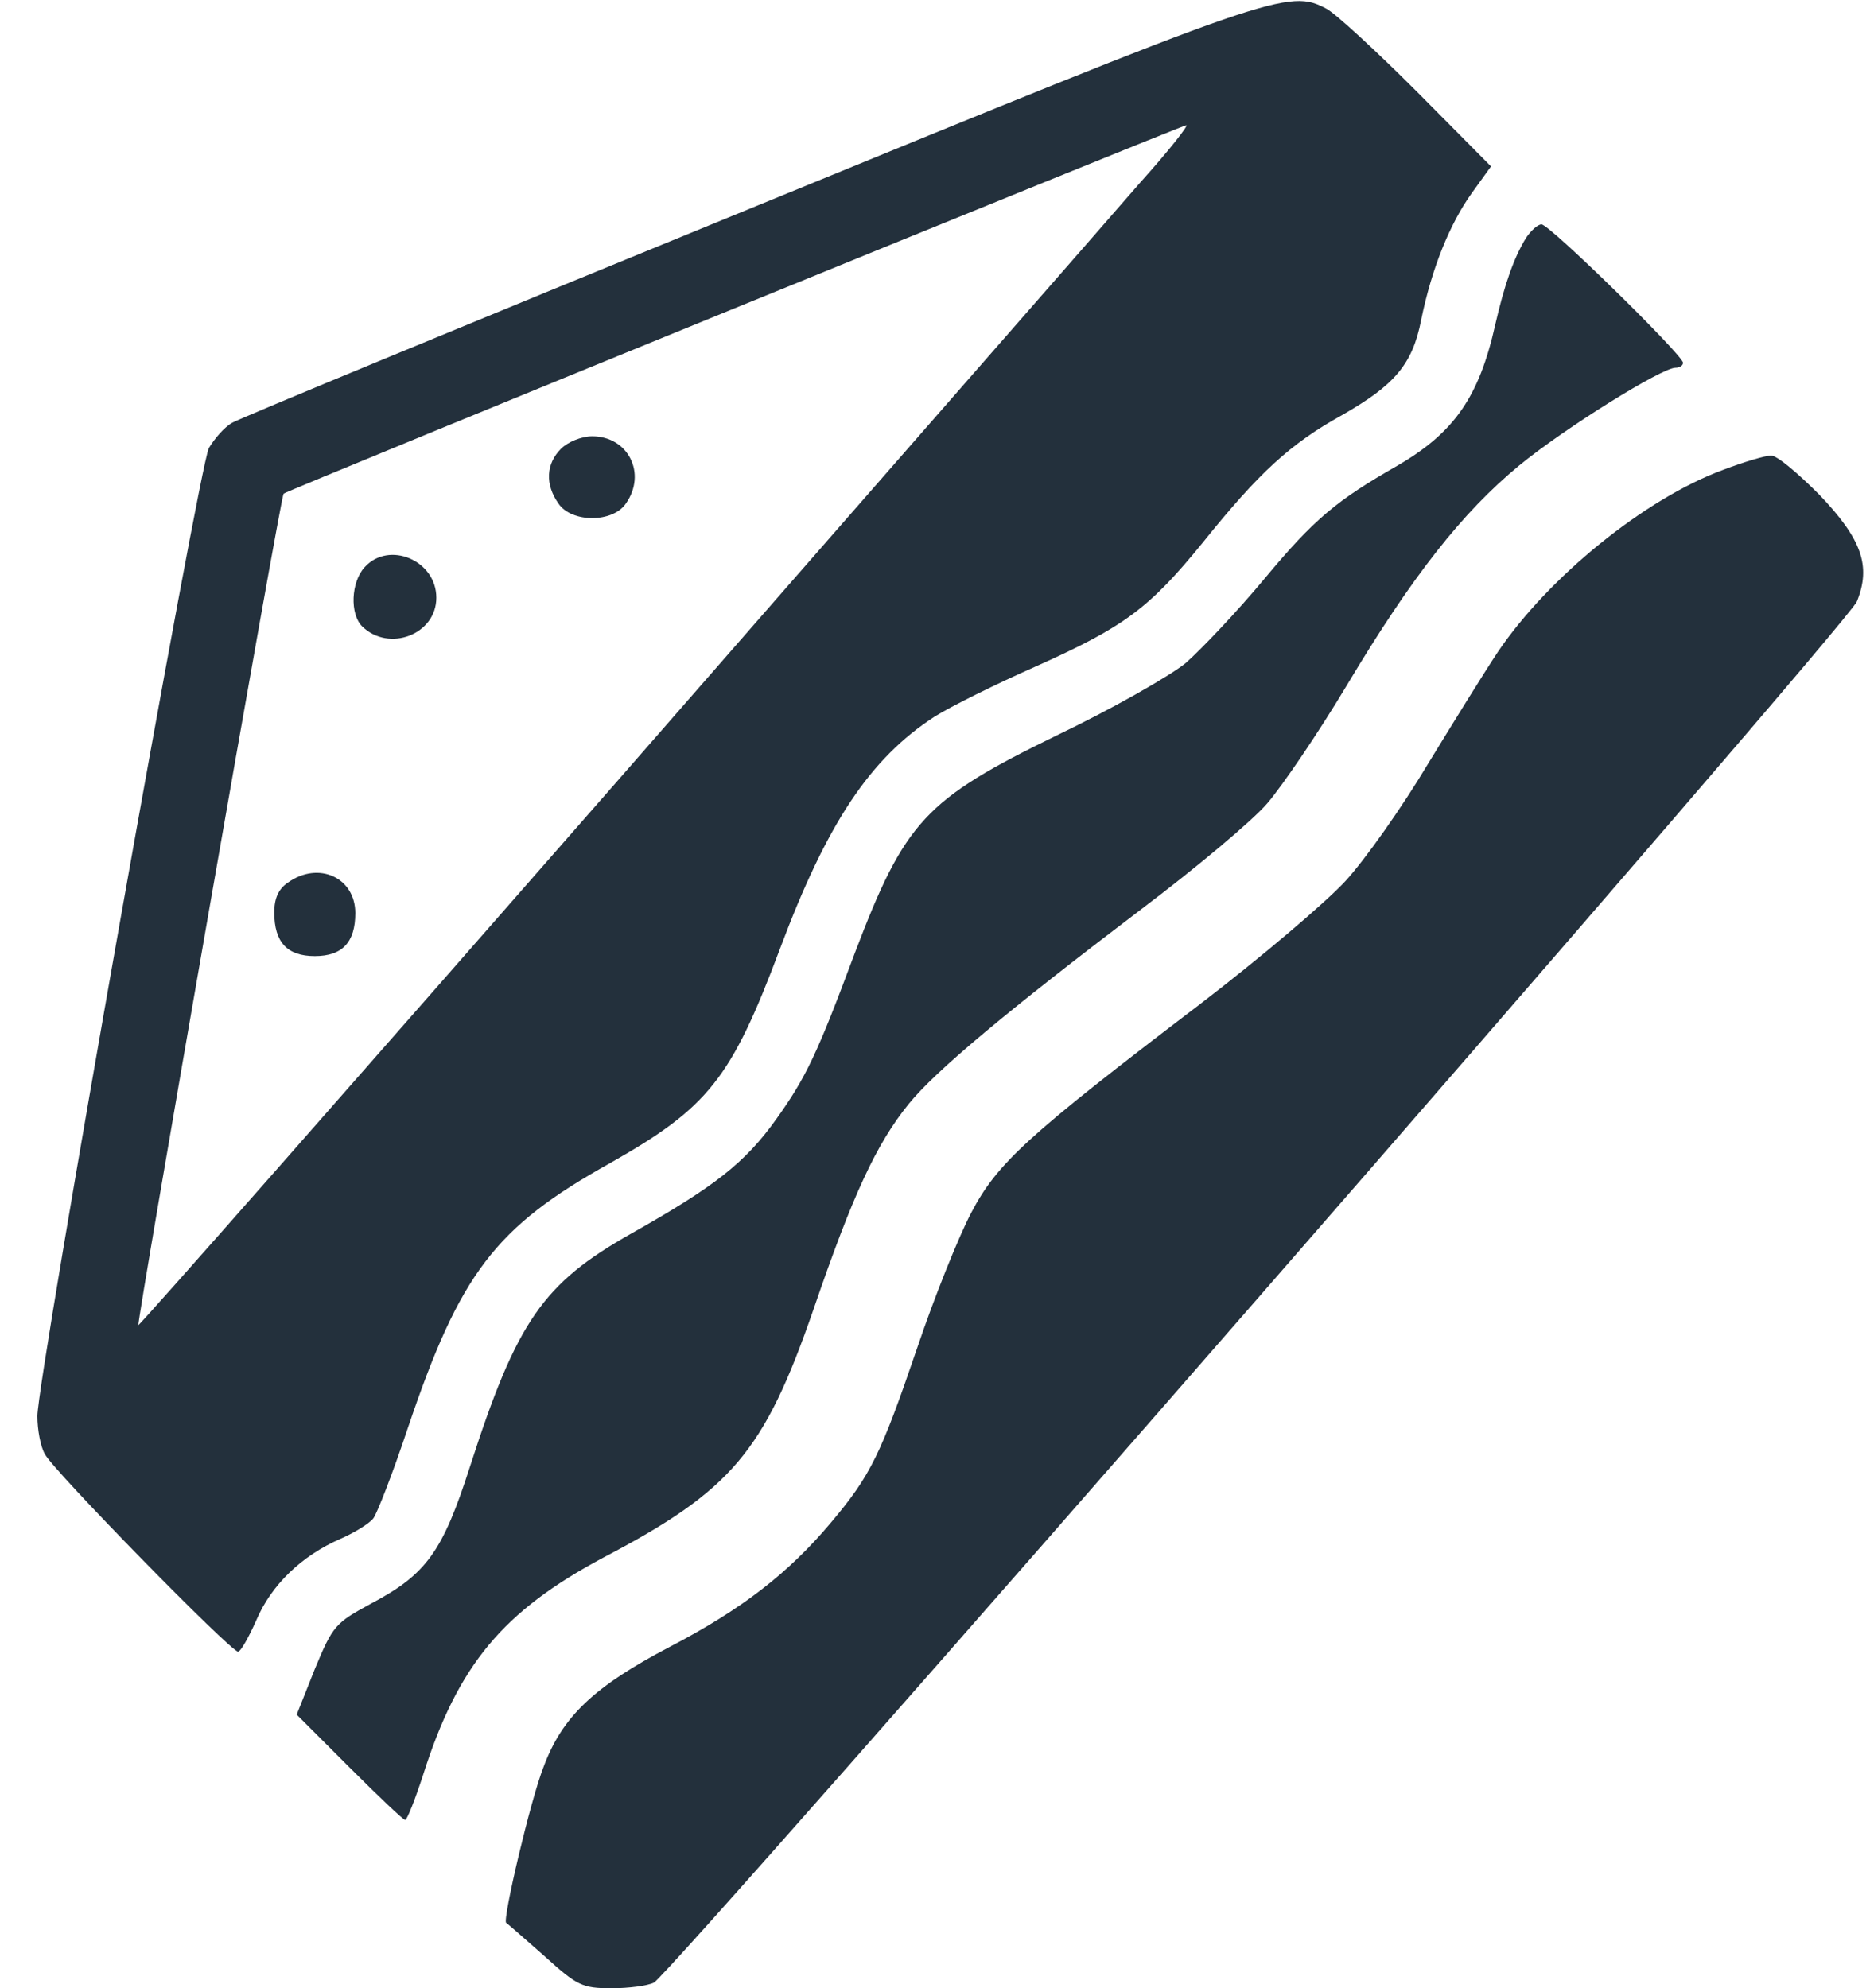 <svg height="319pt" preserveAspectRatio="xMidYMid meet" viewBox="0 0 300 319" width="300pt" xmlns="http://www.w3.org/2000/svg"><g transform="matrix(.1 0 0 -.1 0 319)" fill="#23303c"><path d="m1205 2856c-445-182-820-337-832-344-13-7-29-26-38-41-16-32-275-1492-275-1553 0-22 5-49 12-61 13-26 298-317 310-317 4 0 17 23 29 50 24 57 73 104 135 131 23 10 47 25 53 33s31 72 55 144c84 249 140 323 325 426 157 89 194 135 272 343 76 203 145 306 248 373 27 17 100 53 161 80 143 64 183 93 270 200 90 112 140 158 223 204 84 48 113 81 127 153 17 83 46 154 81 203l31 43-118 119c-66 66-131 126-146 134-61 32-79 26-923-320zm625 42c-44-51-424-485-843-965-419-479-763-870-765-869-3 3 228 1329 233 1334 3 4 1439 590 1448 591 5 1-28-41-73-91z"/><path d="m900 2470c-24-24-26-57-4-88 21-31 87-31 108 0 34 48 4 108-54 108-17 0-39-9-50-20z"/><path d="m585 2280c-22-24-24-75-4-95 43-42 119-13 119 46 0 60-76 92-115 49z"/><path d="m462 1774c-15-10-22-25-22-48 0-48 21-70 65-70s65 22 65 69c0 57-59 84-108 49z"/><path d="m2448 2808c-19-31-34-73-49-138-26-117-66-174-157-227-98-56-134-86-213-181-44-53-102-114-127-136-26-21-119-74-207-116-211-103-243-137-324-350-60-161-78-199-126-266-50-70-99-108-232-183-142-80-184-141-259-374-44-137-70-173-159-220-57-31-61-35-90-105l-29-73 84-84c47-47 87-85 90-85s16 33 29 73c56 176 128 262 289 348 206 108 258 170 337 398 63 184 101 266 153 330 43 53 158 149 370 310 89 67 181 144 205 172s82 113 128 190c104 174 185 277 276 352 73 60 229 157 251 157 6 0 12 3 12 8 0 12-214 222-227 222-6 0-17-10-25-22z"/><path d="m2764 2436c-125-46-280-172-361-292-22-33-72-114-113-181-40-67-99-151-131-186-31-34-137-124-235-199-277-211-324-254-366-334-20-38-59-135-86-215-59-173-75-206-139-282-68-81-143-139-258-199-122-64-173-112-203-193-21-53-66-245-60-250 2-1 29-25 61-53 53-48 61-52 108-52 28 0 58 4 68 9 31 17 1916 2180 1930 2216 23 57 8 100-61 172-34 34-68 63-77 62-9 0-43-10-77-23z"/></g></svg>